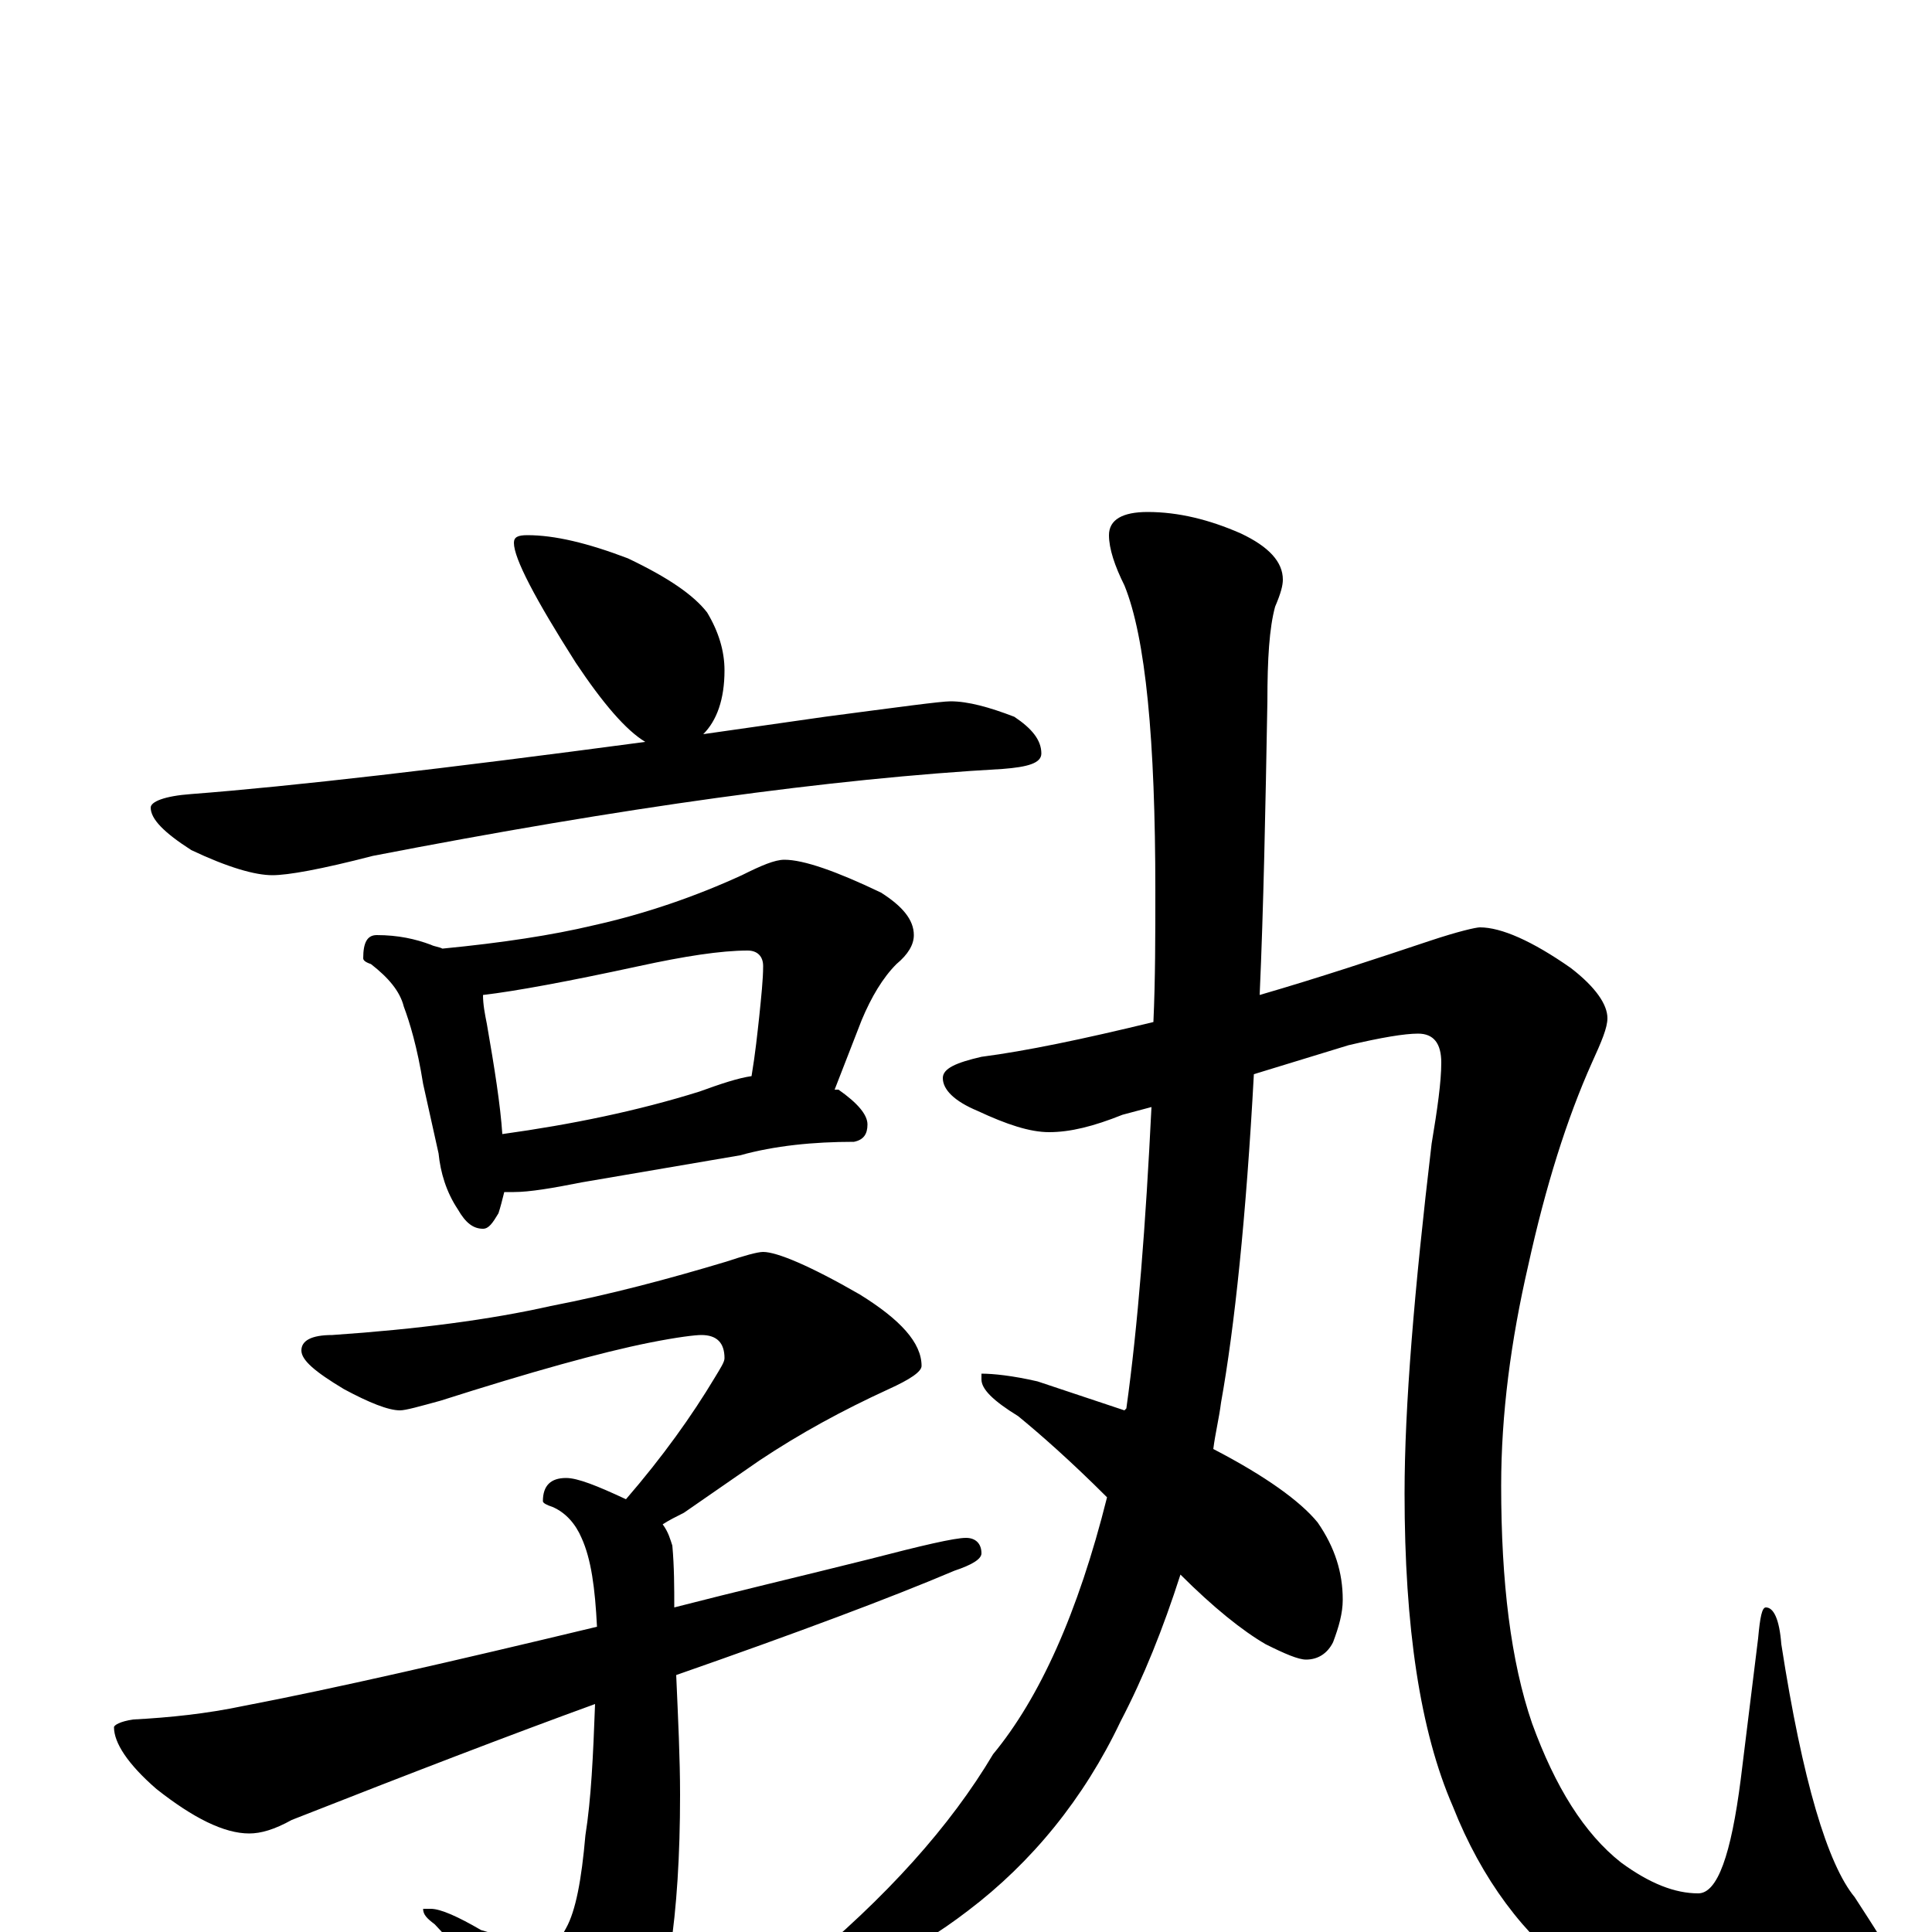 <?xml version="1.0" encoding="utf-8" ?>
<!DOCTYPE svg PUBLIC "-//W3C//DTD SVG 1.1//EN" "http://www.w3.org/Graphics/SVG/1.1/DTD/svg11.dtd">
<svg version="1.1" id="Layer_1" xmlns="http://www.w3.org/2000/svg" xmlns:xlink="http://www.w3.org/1999/xlink" x="0px" y="145px" width="1000px" height="1000px" viewBox="0 0 1000 1000" enable-background="new 0 0 1000 1000" xml:space="preserve">
<g id="Layer_1">
<path id="glyph" transform="matrix(1 0 0 -1 0 1000)" d="M273,723C287,723 304,719 325,711C346,701 359,692 366,683C372,673 375,663 375,653C375,638 371,627 364,620C385,623 406,626 427,629C465,634 487,637 492,637C501,637 512,634 525,629C534,623 539,617 539,610C539,605 532,603 519,602C430,597 322,582 193,557C166,550 149,547 141,547C132,547 118,551 99,560C85,569 78,576 78,582C78,585 85,588 99,589C151,593 229,602 334,616C324,622 312,636 298,657C277,690 266,711 266,719C266,722 268,723 273,723M195,516C206,516 215,514 223,511C225,510 227,510 229,509C260,512 286,516 307,521C334,527 360,536 384,547C394,552 401,555 406,555C416,555 433,549 456,538C467,531 473,524 473,516C473,511 470,506 464,501C457,494 451,484 446,472l-14,-36C433,436 433,436 434,436C444,429 449,423 449,418C449,413 447,410 442,409C421,409 401,407 383,402l-82,-14C286,385 274,383 266,383C264,383 262,383 261,383C260,379 259,375 258,372C255,367 253,364 250,364C245,364 241,367 237,374C231,383 228,393 227,403l-8,36C216,458 212,471 209,479C207,487 201,494 192,501C189,502 188,503 188,504C188,512 190,516 195,516M260,413C296,418 330,425 362,435C373,439 382,442 389,443C391,455 392,465 393,474C394,484 395,493 395,500C395,505 392,508 387,508C373,508 354,505 331,500C294,492 267,487 250,485C250,480 251,475 252,470C256,447 259,428 260,413M395,352C402,352 419,345 445,330C466,317 477,305 477,293C477,290 471,286 460,281C436,270 414,258 393,244l-39,-27C350,215 346,213 343,211C346,207 347,203 348,200C349,189 349,178 349,168C380,176 414,184 450,193C477,200 494,204 500,204C505,204 508,201 508,196C508,193 503,190 494,187C461,173 413,155 350,133C351,110 352,90 352,71C352,8 345,-37 332,-62C321,-80 310,-89 301,-89C297,-89 292,-85 287,-77C264,-42 243,-15 225,4C221,7 219,9 219,12l4,0C228,12 237,8 249,1C266,-4 276,-7 281,-7C286,-7 290,-4 293,2C298,11 301,27 303,50C306,69 307,91 308,118C264,102 212,82 151,58C142,53 135,51 129,51C116,51 100,59 81,74C66,87 59,98 59,106C59,107 62,109 69,110C88,111 107,113 126,117C173,126 234,140 309,158C308,178 306,193 301,204C298,211 293,217 286,220C283,221 281,222 281,223C281,231 285,235 293,235C299,235 309,231 324,224C343,246 358,267 370,287C373,292 375,295 375,297C375,305 371,309 363,309C360,309 351,308 336,305C311,300 275,290 228,275C217,272 210,270 207,270C201,270 191,274 178,281C163,290 156,296 156,301C156,306 161,309 172,309C216,312 254,317 285,324C316,330 346,338 376,347C385,350 392,352 395,352M766,520C777,520 793,513 813,499C826,489 832,480 832,473C832,468 829,461 824,450C811,421 800,386 791,345C782,306 777,268 777,231C777,181 782,140 793,108C805,75 820,51 839,36C854,25 867,20 879,20C889,20 896,40 901,79l9,73C911,163 912,168 914,168C918,168 921,162 922,149C933,78 946,35 960,18C971,1 977,-8 977,-11C977,-20 972,-28 962,-35C947,-45 927,-50 903,-50C870,-50 841,-41 816,-22C789,-2 767,27 752,65C735,104 727,158 727,227C727,272 732,332 741,408C744,426 746,440 746,450C746,460 742,465 734,465C727,465 715,463 698,459l-49,-15C645,370 639,313 632,274C631,266 629,258 628,250C655,236 673,223 682,212C691,199 695,186 695,172C695,165 693,158 690,150C687,144 682,141 676,141C672,141 665,144 655,149C643,156 628,168 611,185C602,157 592,132 580,109C561,69 534,36 501,11C471,-12 445,-23 422,-23C417,-23 414,-22 414,-19C459,18 492,55 514,92C538,121 558,165 573,225C554,244 538,258 527,267C514,275 508,281 508,286l0,3C514,289 524,288 537,285C552,280 567,275 582,270l1,1C589,314 593,366 596,427l-15,-4C566,417 554,414 543,414C533,414 521,418 506,425C494,430 488,436 488,442C488,447 495,450 508,453C531,456 560,462 597,471C598,493 598,516 598,539C598,617 593,670 582,697C577,707 574,716 574,723C574,731 581,735 594,735C610,735 626,731 642,724C657,717 664,709 664,700C664,697 663,693 660,686C657,675 656,659 656,637C655,581 654,530 652,485C683,494 713,504 740,513C755,518 764,520 766,520z"/>
</g>
</svg>
